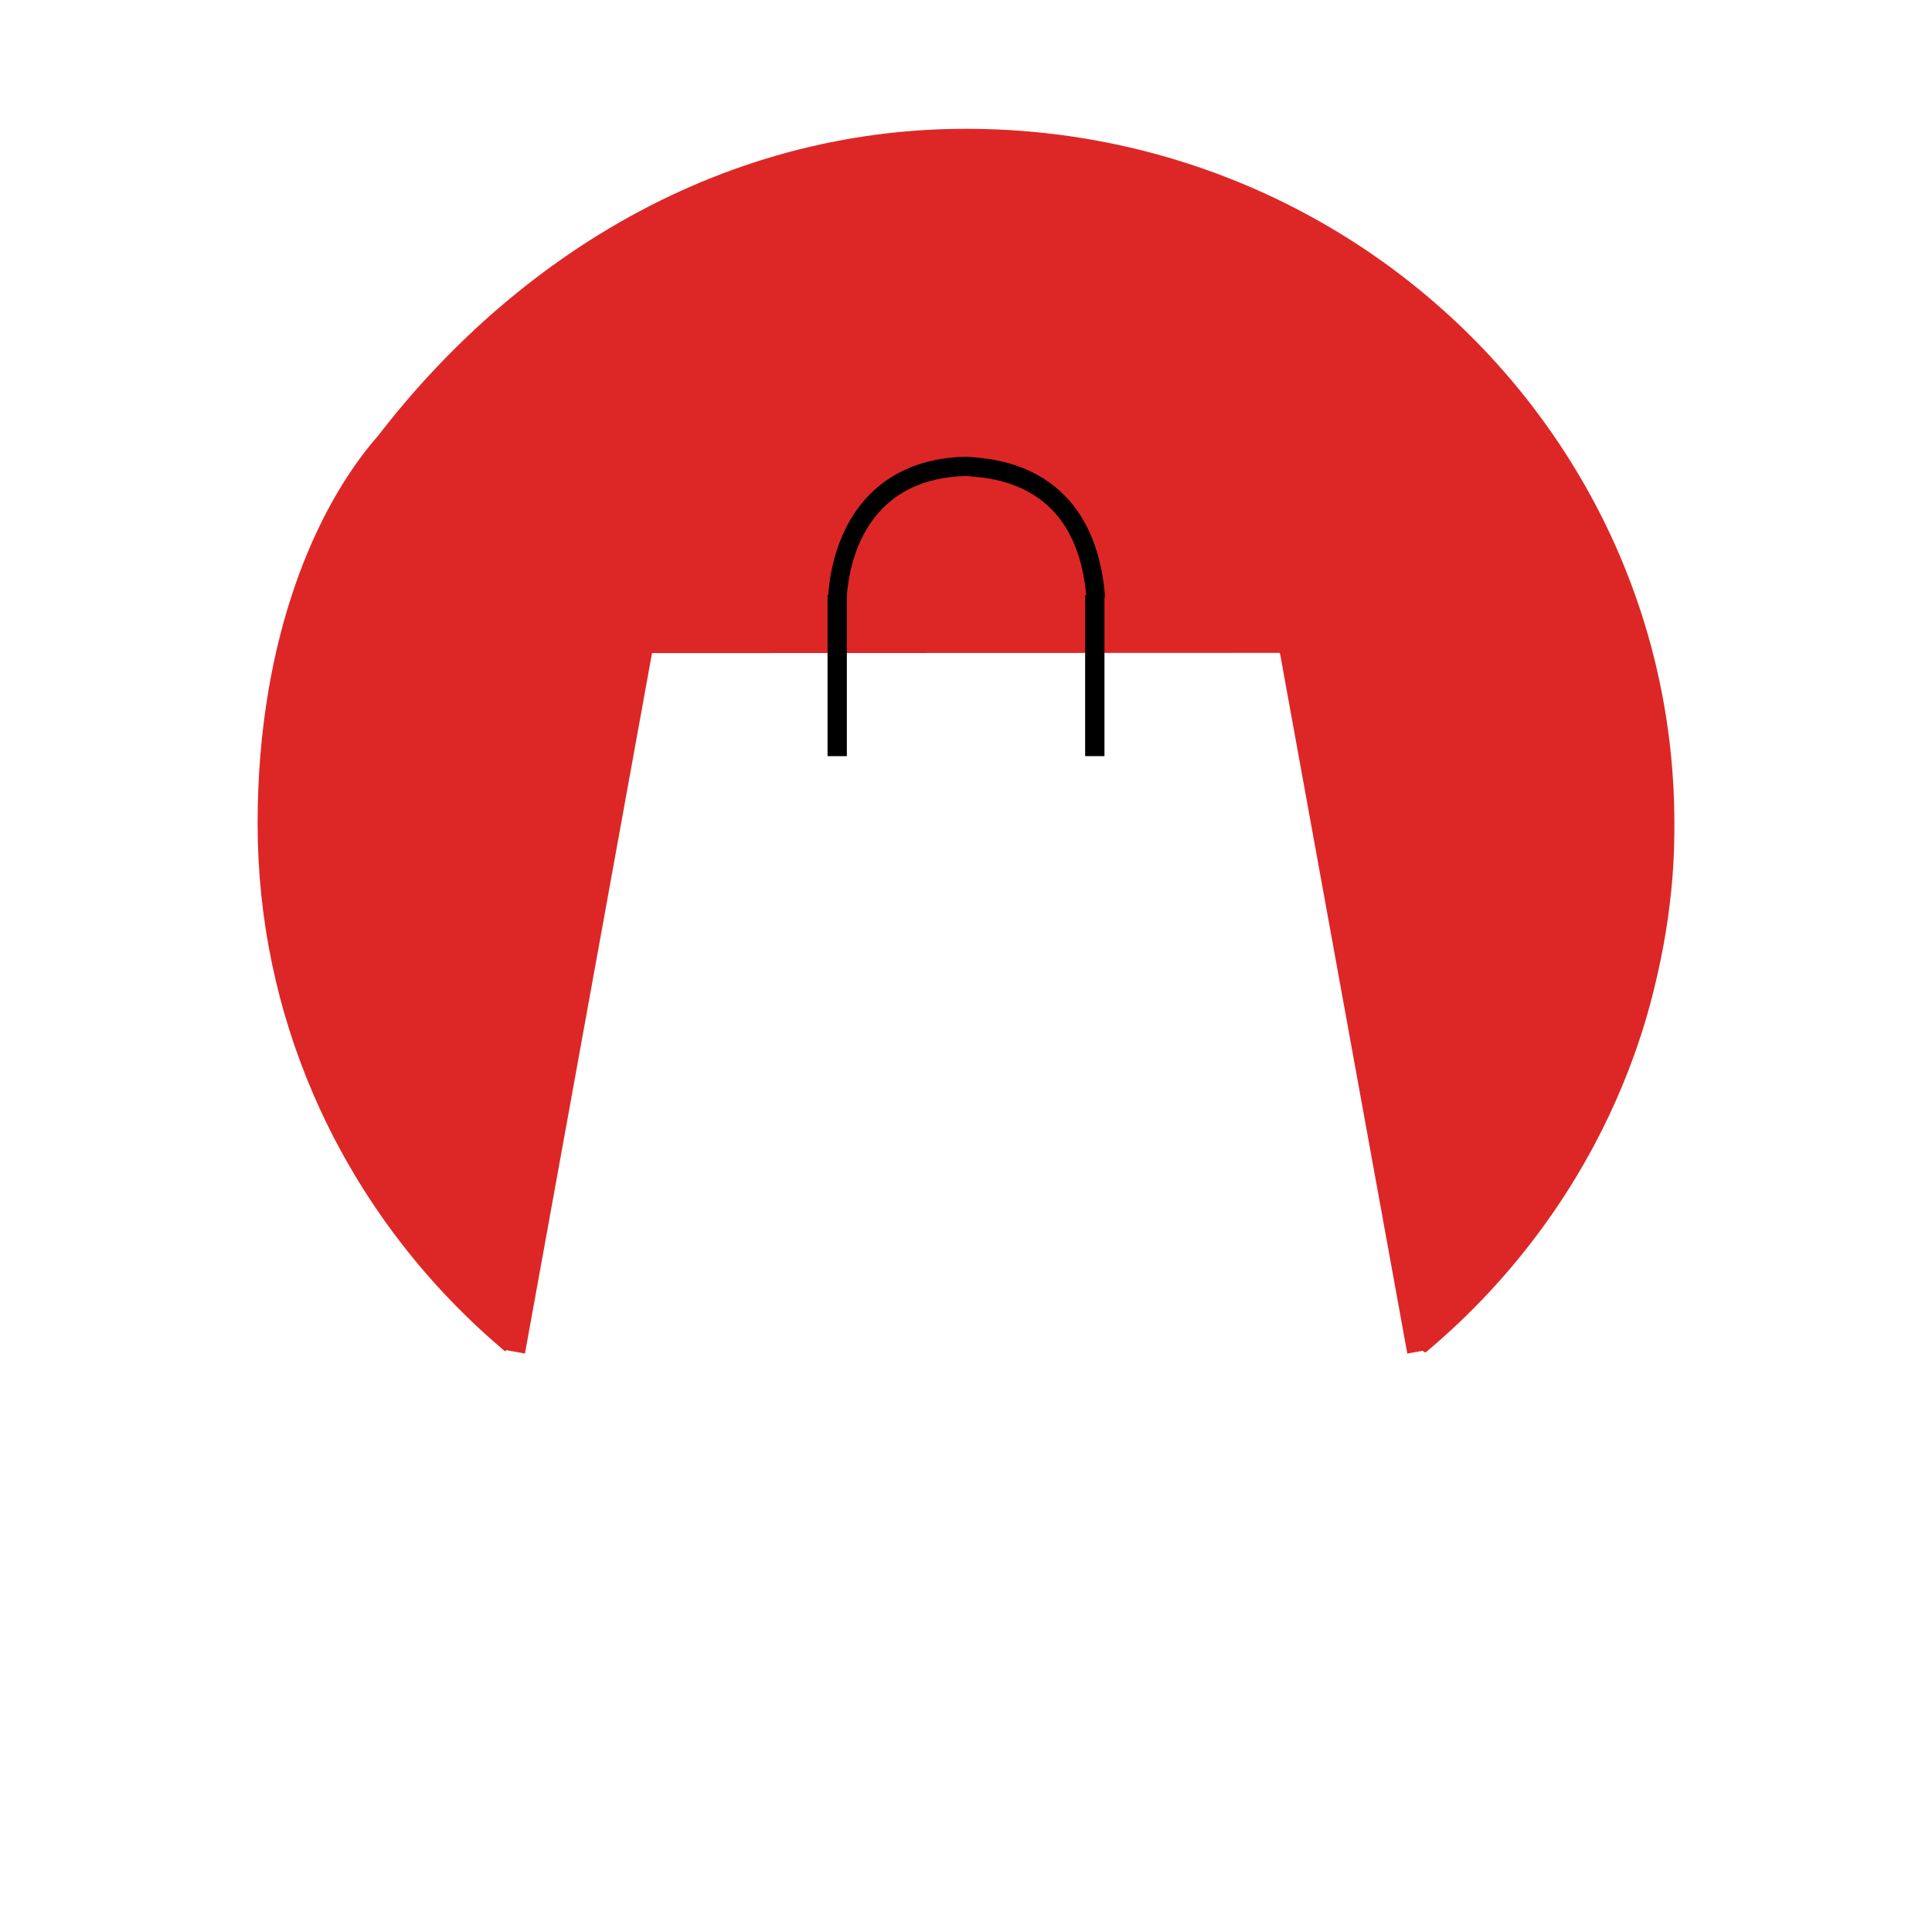 <svg id="eft2kUG31ON1" xmlns="http://www.w3.org/2000/svg" xmlns:xlink="http://www.w3.org/1999/xlink" viewBox="0 0 300 300" shape-rendering="geometricPrecision" text-rendering="geometricPrecision" project-id="0f47f07e57d64ef7a16e97b7754363fa" export-id="c96878682a574acba924820e148a3d2a" cached="false"><g transform="translate(-0 9.911)"><path d="M40,117.901c0-7.349.596-14.207,1.661-20.534.997-5.925,2.404-11.384,4.116-16.346c3.409-9.88,8.028-17.788,13.025-23.471c5.516-7.156,11.759-13.804,18.644-19.723c7.171-6.166,15.04-11.542,23.51-15.882c8.308-4.257,17.194-7.517,26.569-9.548C134.74,10.835,142.246,10,150,10c8.766,0,17.292,1.006,25.466,2.906c7.878,1.832,15.429,4.495,22.55,7.889c7.448,3.55,14.427,7.901,20.82,12.938c7.189,5.664,13.637,12.197,19.178,19.435c3.83,5.003,7.228,10.343,10.137,15.967c3.6,6.957,6.453,14.349,8.457,22.073c2.215,8.537,3.392,17.48,3.392,26.693c0,4.859-.217,8.83-.962,14.332s-2.266,12.458-4.184,18.379c-2.22,6.852-5.118,13.407-8.617,19.589-4.136,7.307-9.112,14.094-14.799,20.234-3.111,3.359-6.435,6.524-9.951,9.476-2.866,2.406-8.377-52.111-11.487-50c0-.271-.15-1.253-.318-3.914C209.473,142.664,209,137.793,209,132.232c0-2.035-1.523,1.876-2-.321-2.06-9.499-4.7-24.56-6-32-.175-1-1-1.865-1-2.545c0-3.309.128-5.175-1-6.159-2.539-2.215-8.149-1.241-16-1.241-6.233,0-57.05.977-63,0-4.946-.812-15.713-1.218-20,1.241-2.133,1.224,1.269,7.565-1,6.703-.57-.216-1.414,12.029-2,13.089-5.034,9.101-9.336,60.622-14,69-3.204,5.756,2.671,5.863,0,4-.975-.68-.049,8.71-1,8-1.454-1.085.396,6.154-1,5-.161-.133.311.21-1,1.269-.096-.08-1.503,1.629-1.599,1.549-.606-.51-1.206-1.026-1.8-1.549-5.814-5.113-11.07-10.824-15.668-17.034-4.892-6.608-9.039-13.782-12.318-21.403-5.548-12.891-8.615-27.059-8.615-41.931h-0Z" transform="translate(0 0.089)" fill="#dd2726" stroke-width="0"/><g><line x1="-9.981" y1="55.017" x2="9.981" y2="-55.017" transform="translate(90.019 144.983)" fill="none" stroke="#dd2726" stroke-width="3"/><line x1="-50" y1="0.017" x2="50" y2="-0.017" transform="translate(150 89.983)" fill="none" stroke="#dd2726" stroke-width="3"/><line x1="-10" y1="-55" x2="10" y2="55" transform="translate(210 145)" fill="#dd2726" stroke="#dd2726" stroke-width="3"/></g><g transform="translate(0 17.5)"><g><line x1="0" y1="13.432" x2="0" y2="-20" transform="matrix(-1 0 0 0.748 130 79.956)" fill="none" stroke="#000" stroke-width="3"/><line x1="0" y1="5" x2="0" y2="-20" transform="matrix(-1 0 0 1 170 85)" fill="none" stroke="#000" stroke-width="3"/></g><g transform="translate(0 0)"><path d="M128.521,65c.724-8.991,5.725-19.688,20.734-20.001c2.893.316,18.961.205,20.787,20.001" transform="matrix(.965 0 0 1 6.03 0.002)" fill="none" stroke="#000" stroke-width="3" stroke-linecap="round"/></g></g></g></svg>
